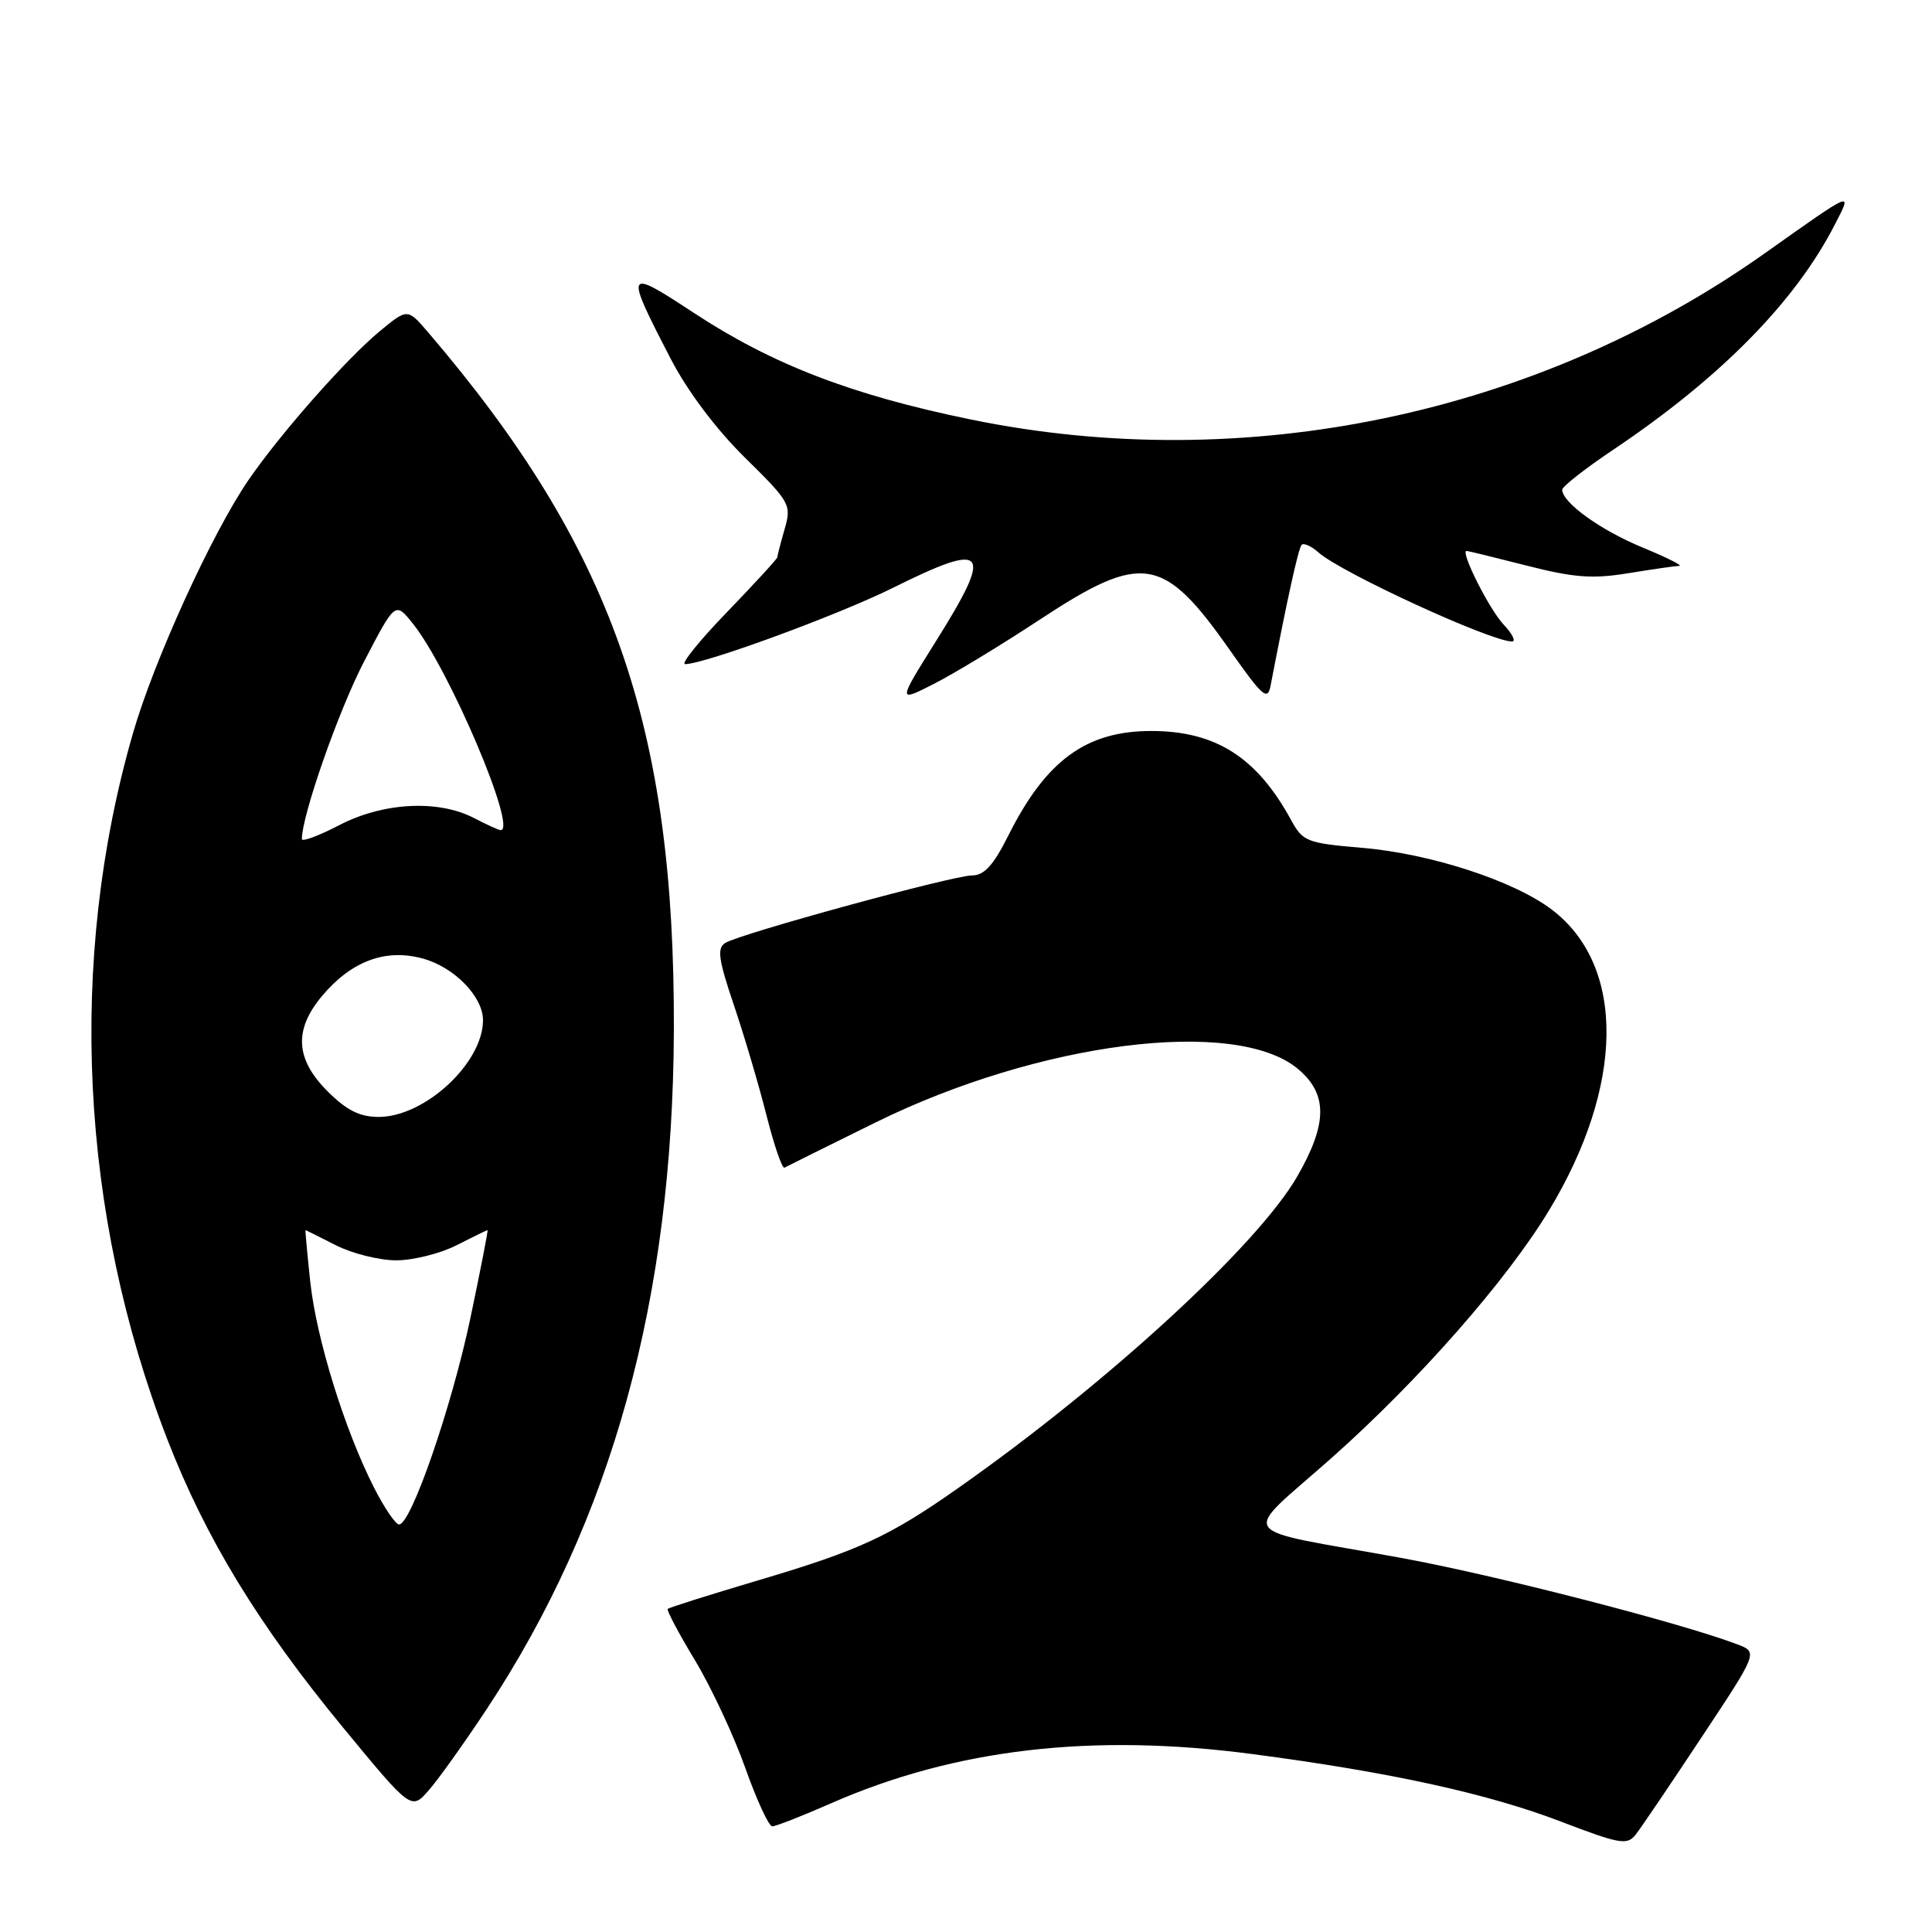 <?xml version="1.0" encoding="UTF-8" standalone="no"?>
<!DOCTYPE svg PUBLIC "-//W3C//DTD SVG 1.1//EN" "http://www.w3.org/Graphics/SVG/1.1/DTD/svg11.dtd" >
<svg xmlns="http://www.w3.org/2000/svg" xmlns:xlink="http://www.w3.org/1999/xlink" version="1.1" viewBox="0 0 256 256">
 <g >
 <path fill="currentColor"
d=" M 225.46 230.21 C 232.94 218.93 232.94 218.93 230.22 217.89 C 222.68 215.02 197.98 208.67 185.55 206.41 C 163.14 202.34 164.27 203.99 176.49 193.14 C 188.01 182.90 199.60 169.71 205.22 160.44 C 215.26 143.88 215.43 128.00 205.65 120.55 C 200.64 116.72 189.53 113.10 180.45 112.34 C 173.20 111.72 172.63 111.50 171.11 108.72 C 166.56 100.35 161.10 96.86 152.54 96.86 C 143.91 96.86 138.58 100.77 133.59 110.75 C 131.63 114.66 130.41 116.00 128.80 116.00 C 126.28 116.00 98.09 123.71 96.09 124.95 C 94.99 125.63 95.20 127.15 97.23 133.14 C 98.60 137.19 100.55 143.77 101.56 147.77 C 102.57 151.76 103.64 154.89 103.95 154.72 C 104.25 154.55 109.67 151.86 116.00 148.74 C 137.71 138.04 163.78 134.74 172.00 141.65 C 175.94 144.97 175.92 148.87 171.91 155.85 C 166.71 164.93 146.80 183.24 127.00 197.15 C 117.84 203.59 113.89 205.42 100.54 209.38 C 94.08 211.30 88.65 213.01 88.48 213.19 C 88.31 213.36 89.93 216.43 92.09 220.00 C 94.24 223.57 97.24 229.99 98.75 234.25 C 100.26 238.51 101.87 242.00 102.33 242.00 C 102.79 242.00 106.29 240.63 110.11 238.95 C 126.56 231.73 144.69 229.62 166.00 232.43 C 184.26 234.83 197.20 237.67 206.91 241.40 C 214.65 244.36 215.62 244.53 216.74 243.09 C 217.43 242.22 221.35 236.42 225.46 230.21 Z  M 64.47 226.50 C 81.10 201.34 89.16 172.10 89.29 136.50 C 89.43 96.18 81.11 72.55 56.75 44.06 C 54.00 40.85 54.00 40.85 50.33 43.88 C 45.91 47.53 37.20 57.39 32.93 63.60 C 28.13 70.58 20.38 87.55 17.61 97.19 C 8.94 127.24 10.57 160.76 22.16 190.69 C 27.24 203.81 34.27 215.34 45.50 228.96 C 54.50 239.88 54.50 239.88 56.84 237.19 C 58.13 235.71 61.56 230.90 64.47 226.50 Z  M 137.78 82.10 C 151.38 73.15 154.16 73.60 162.98 86.17 C 167.31 92.33 167.97 92.90 168.36 90.85 C 170.58 79.29 172.05 72.62 172.48 72.19 C 172.76 71.91 173.78 72.37 174.74 73.23 C 177.82 75.93 197.54 85.00 200.35 85.00 C 200.90 85.00 200.39 83.98 199.22 82.74 C 197.32 80.71 193.44 73.00 194.33 73.00 C 194.52 73.00 198.11 73.88 202.31 74.95 C 208.52 76.54 211.02 76.73 215.72 75.96 C 218.90 75.44 221.95 75.00 222.50 74.98 C 223.05 74.97 220.86 73.87 217.63 72.54 C 212.11 70.27 207.00 66.59 207.00 64.89 C 207.00 64.47 210.05 62.08 213.78 59.58 C 228.02 50.02 237.93 39.94 243.17 29.67 C 245.42 25.26 245.80 25.10 233.76 33.62 C 203.59 54.97 164.92 63.05 128.62 55.58 C 112.83 52.34 102.30 48.28 91.88 41.42 C 82.84 35.48 82.74 35.69 88.85 47.50 C 91.08 51.81 94.86 56.85 98.70 60.63 C 104.72 66.56 104.90 66.88 103.96 70.13 C 103.43 71.97 103.00 73.65 103.00 73.84 C 103.00 74.04 100.00 77.30 96.34 81.10 C 92.67 84.89 90.17 88.00 90.78 88.00 C 93.35 88.00 111.10 81.48 118.32 77.89 C 130.87 71.65 131.71 72.70 123.97 85.04 C 118.95 93.06 118.95 93.06 123.72 90.63 C 126.35 89.30 132.68 85.46 137.78 82.10 Z  M 49.53 197.06 C 45.63 189.36 41.92 177.35 41.11 169.84 C 40.71 166.08 40.43 163.00 40.48 163.00 C 40.53 163.00 42.34 163.90 44.50 165.00 C 46.66 166.10 50.26 167.00 52.50 167.00 C 54.74 167.00 58.34 166.10 60.50 165.00 C 62.66 163.90 64.50 163.00 64.60 163.00 C 64.70 163.00 63.67 168.29 62.31 174.75 C 59.83 186.49 54.47 202.00 52.88 202.00 C 52.41 202.00 50.91 199.78 49.53 197.06 Z  M 43.40 144.60 C 39.13 140.33 38.91 136.44 42.70 131.94 C 46.57 127.35 51.07 125.67 55.98 127.00 C 60.16 128.12 64.00 132.04 64.00 135.18 C 64.00 140.85 56.29 148.00 50.17 148.00 C 47.67 148.00 45.92 147.12 43.40 144.60 Z  M 40.00 111.18 C 40.00 108.05 44.89 94.09 48.25 87.64 C 52.37 79.72 52.37 79.72 54.69 82.61 C 59.49 88.58 68.60 110.00 66.34 110.00 C 66.10 110.00 64.49 109.27 62.78 108.38 C 58.03 105.93 50.76 106.32 44.95 109.34 C 42.23 110.75 40.00 111.58 40.00 111.18 Z "/>
</g>
</svg>